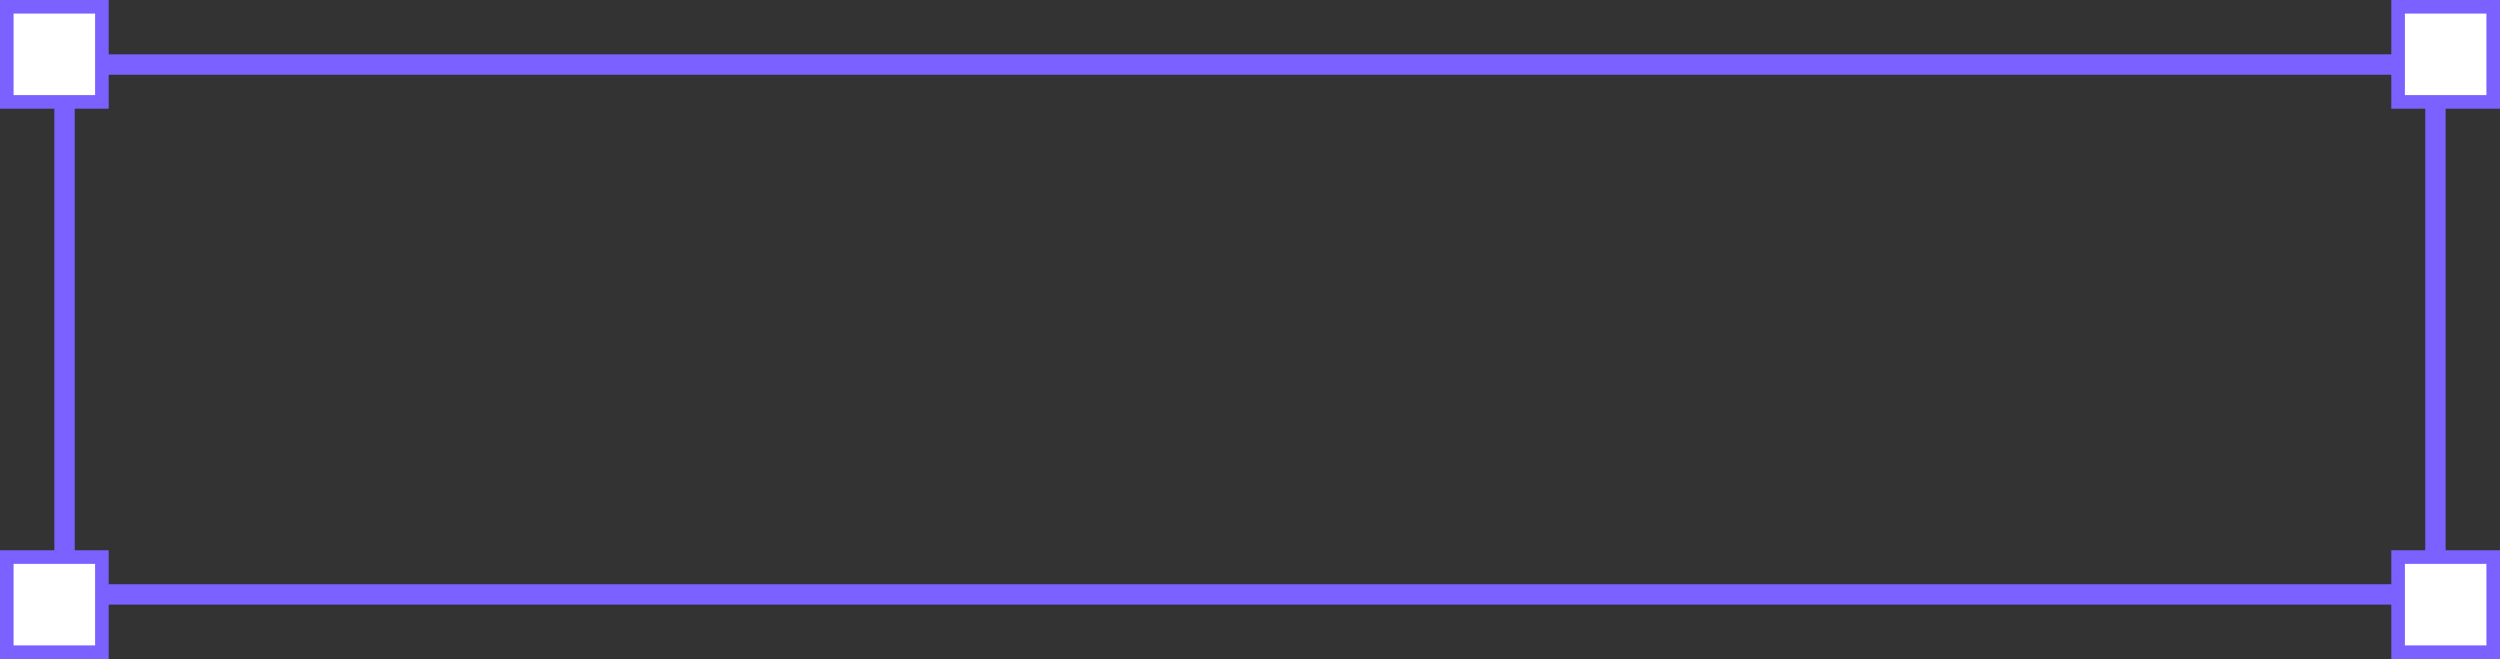<svg width="368" height="97" viewBox="0 0 368 97" fill="none" xmlns="http://www.w3.org/2000/svg">
<rect x="0" y="0" width="368" height="97" fill="#333333" stroke="none"/>
<rect x="9.5" y="9.5" width="349" height="78" stroke="#7B61FF" stroke-width="3"/>
<rect x="1" y="1" width="14" height="14" fill="white" stroke="#7B61FF" stroke-width="2"/>
<rect x="1" y="82" width="14" height="14" fill="white" stroke="#7B61FF" stroke-width="2"/>
<rect x="353" y="1" width="14" height="14" fill="white" stroke="#7B61FF" stroke-width="2"/>
<rect x="353" y="82" width="14" height="14" fill="white" stroke="#7B61FF" stroke-width="2"/>
</svg>
